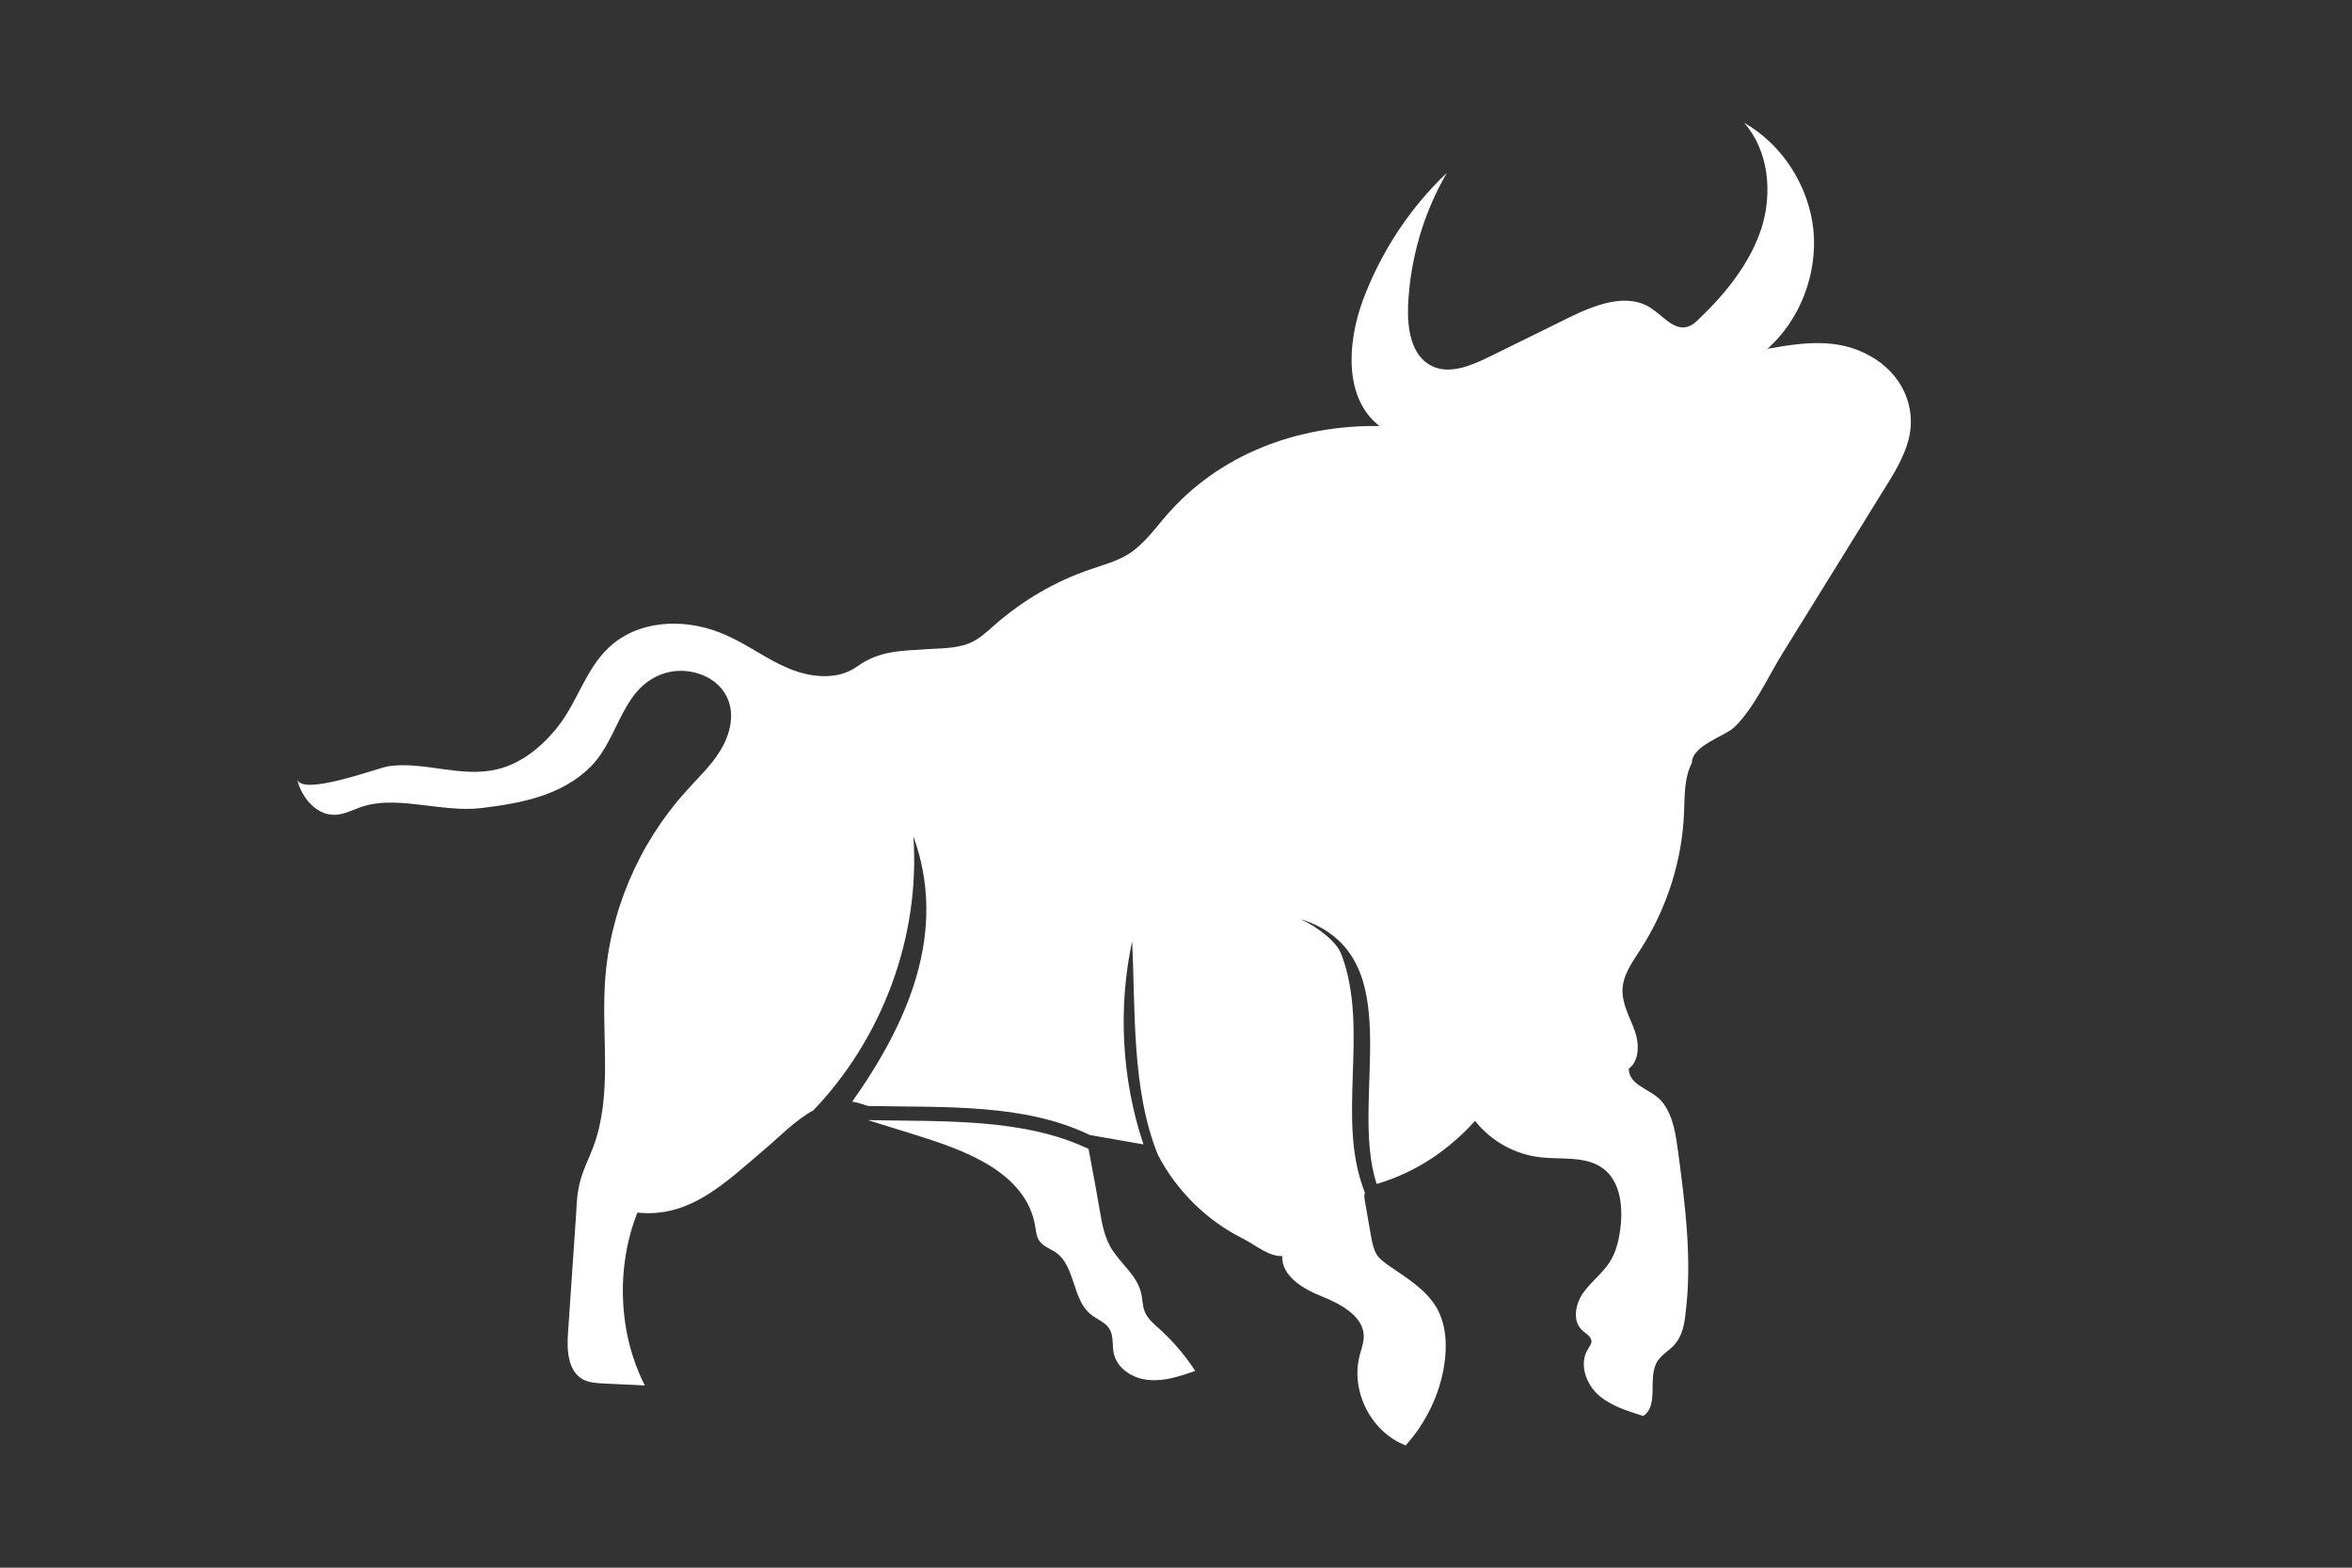 <?xml version="1.0" encoding="utf-8"?>
<!-- Generator: Adobe Illustrator 23.0.4, SVG Export Plug-In . SVG Version: 6.00 Build 0)  -->
<svg version="1.1" id="Layer_1" xmlns="http://www.w3.org/2000/svg" xmlns:xlink="http://www.w3.org/1999/xlink" x="0px" y="0px"
	 viewBox="0 0 600 400" style="enable-background:new 0 0 600 400;" xml:space="preserve">
<rect x="0" y="0" width="600" height="400" fill="#333333" stroke="none"/>
<style type="text/css">
	.st0{fill:#FFFFFF;}
</style>
<g>
	<path class="st0" d="M477.2,90.9c-8.2-4.7-16.9-3.6-26.3-1.9c8.4-7.5,12.8-19.2,11.7-30.4c-1.2-11.2-7.9-21.7-17.7-27.3
		c6.3,7.1,7.3,17.8,4.5,26.8c-2.9,9-9.1,16.7-15.9,23.2c-0.9,0.9-1.9,1.8-3.1,2.1c-3.4,0.9-6.1-2.7-9.1-4.7
		c-6.2-4.2-14.5-0.9-21.2,2.4c-6.7,3.3-13.4,6.6-20.1,9.9c-4.7,2.3-10.3,4.7-14.9,2.3c-5.1-2.6-6.1-9.4-5.9-15.2
		c0.5-11.9,3.9-23.7,9.9-34c-9.5,9-16.9,20.3-21.5,32.7c-3.9,10.8-4.8,24.8,4.3,31.9c-20.9-0.3-41,7.2-54.6,23.1
		c-2.9,3.4-5.6,7.1-9.3,9.5c-3,1.9-6.5,2.8-9.9,4c-8.9,3-17.2,7.9-24.3,14.1c-1.8,1.6-3.6,3.3-5.8,4.4c-3.3,1.6-7.2,1.6-10.9,1.8
		c-7.2,0.5-12.7,0.3-18.5,4.5c-4.9,3.5-11.7,2.8-17.3,0.5s-10.5-6.1-16-8.5c-9.2-4.2-20.8-4.3-28.7,2c-6.9,5.5-8.9,14.4-14.2,21.2
		c-4,5.1-9.3,9.5-15.6,11c-9.3,2.2-18.5-2.1-27.7-0.8c-2.6,0.4-22.5,7.9-23.3,3.2c0.8,4.2,4.5,9.1,9.2,9.2c3,0.1,5.6-1.7,8.5-2.4
		c8.7-2.3,19.6,1.8,29.1,0.7c10.1-1.2,20.6-3.1,28.1-10.6c7.5-7.6,7.8-20.5,19.1-23.9c6.2-1.8,13.8,1,16,7c1.6,4.2,0.3,9-2.1,12.9
		c-2.3,3.8-5.7,6.9-8.7,10.3c-12.2,13.5-19.7,31.2-20.7,49.3c-0.8,13.9,1.9,28.3-2.9,41.3c-1.1,3-2.6,5.8-3.4,8.9
		c-0.7,2.6-0.9,5.2-1,7.9c-0.7,10.3-1.4,20.5-2.1,30.8c-0.3,4.3-0.1,9.6,3.7,11.8c1.6,0.9,3.5,1,5.3,1.1c3.5,0.2,7.1,0.3,10.6,0.5
		c-6.8-13.3-7.4-30.2-1.9-44.1c13.3,1.4,22.2-7.4,32.4-16.1c3.8-3.2,7.9-7.5,12.5-10c17.5-18.3,27.3-44.1,25.5-69.9
		c8.9,24.4-1.4,47.6-15.6,67.7c0.8,0.1,1.6,0.3,2.5,0.6c0.6,0.2,1.1,0.4,1.7,0.5c19.2,0.4,39.7-0.7,56.4,7.4
		c4.6,0.8,9.2,1.6,13.7,2.4c-5.6-16.7-6.5-35-2.9-51.8c0.9,17.5-0.2,37.7,6.6,54.5c4.8,9.2,12.5,16.8,21.8,21.4
		c3.1,1.6,6.4,4.5,9.9,4.4c-0.2,5.2,5.5,8.5,10.4,10.4c4.9,2,10.6,5.2,10.4,10.4c-0.1,1.5-0.6,2.9-1,4.4
		c-2.5,9.1,2.8,19.7,11.7,23.1c5.1-5.7,8.6-12.8,9.8-20.3c0.8-5,0.6-10.4-1.9-14.8c-2.8-4.8-7.8-7.7-12.4-10.9
		c-1.1-0.8-2.2-1.6-2.9-2.7c-0.8-1.3-1.1-2.9-1.4-4.4c-0.5-3.1-1.1-6.1-1.6-9.2c-0.1-0.7-0.3-1.5,0-2.2l0,0
		c-7.5-18.6,1.2-41.3-5.9-60.5c-1.2-3.5-5.8-7-10.5-9.3c28.6,9.2,12.1,45.4,19.4,67.6c0.1,0,0.2-0.1,0.3-0.1c9.7-2.9,18-8.5,24.8-16
		c4.1,5.2,10.2,8.6,16.8,9.3c5.4,0.6,11.4-0.4,15.8,2.8c4.6,3.4,5.2,10.1,4.4,15.8c-0.4,2.9-1.1,5.7-2.7,8.2c-1.9,2.9-4.8,5-6.8,7.9
		c-2,2.9-2.7,7.2-0.1,9.5c0.9,0.8,2.2,1.5,2.3,2.7c0,0.7-0.5,1.4-0.9,2c-2.3,3.7-0.6,8.7,2.5,11.6c3.2,2.9,7.5,4.2,11.6,5.5
		c4.2-2.8,0.9-9.9,3.7-14.1c1.1-1.6,2.9-2.6,4.2-4c2-2.2,2.6-5.2,2.9-8.2c1.7-13.6-0.1-27.5-1.9-41.1c-0.6-4.3-1.2-8.9-3.8-12.4
		c-2.7-3.7-8.7-4.2-8.8-8.8c2.8-2.1,2.7-6.5,1.5-9.8c-1.2-3.3-3.1-6.5-3.1-10.1c0-4,2.6-7.4,4.7-10.7c6.6-10.3,10.5-22.4,11-34.6
		c0.2-4.4,0-9,2-12.8c0-4.5,8.4-6.8,10.9-9.2c5.1-5,8.5-12.8,12.3-18.9c8.7-14,17.3-28,26-42c2.4-3.8,4.8-7.8,6-12.1
		C489.2,103.6,484.9,95.2,477.2,90.9z"/>
	<path class="st0" d="M295.8,339.1c-1.5-1.3-3.1-2.7-3.8-4.5c-0.6-1.5-0.5-3.1-0.9-4.7c-1.1-4.7-5.6-7.7-7.9-11.9
		c-1.5-2.7-2.1-5.9-2.6-8.9c-0.9-5.3-1.9-10.6-2.9-15.9c0.1,0,0.1,0,0.1,0c-16.7-8-37.2-7-56.4-7.4c4,1.2,7.9,2.5,11.9,3.7
		c11.8,3.7,28.5,9.2,30.8,23.5c0.2,1.2,0.3,2.4,0.9,3.4c1,1.6,2.9,2.2,4.4,3.2c5,3.6,4.1,12,8.9,15.8c1.6,1.3,3.8,2,4.8,3.8
		c1,1.8,0.6,4,1,6c0.8,4,4.9,6.6,9,6.9c4,0.4,8-1,11.8-2.3C302.4,345.9,299.3,342.3,295.8,339.1z"/>
</g>
</svg>
